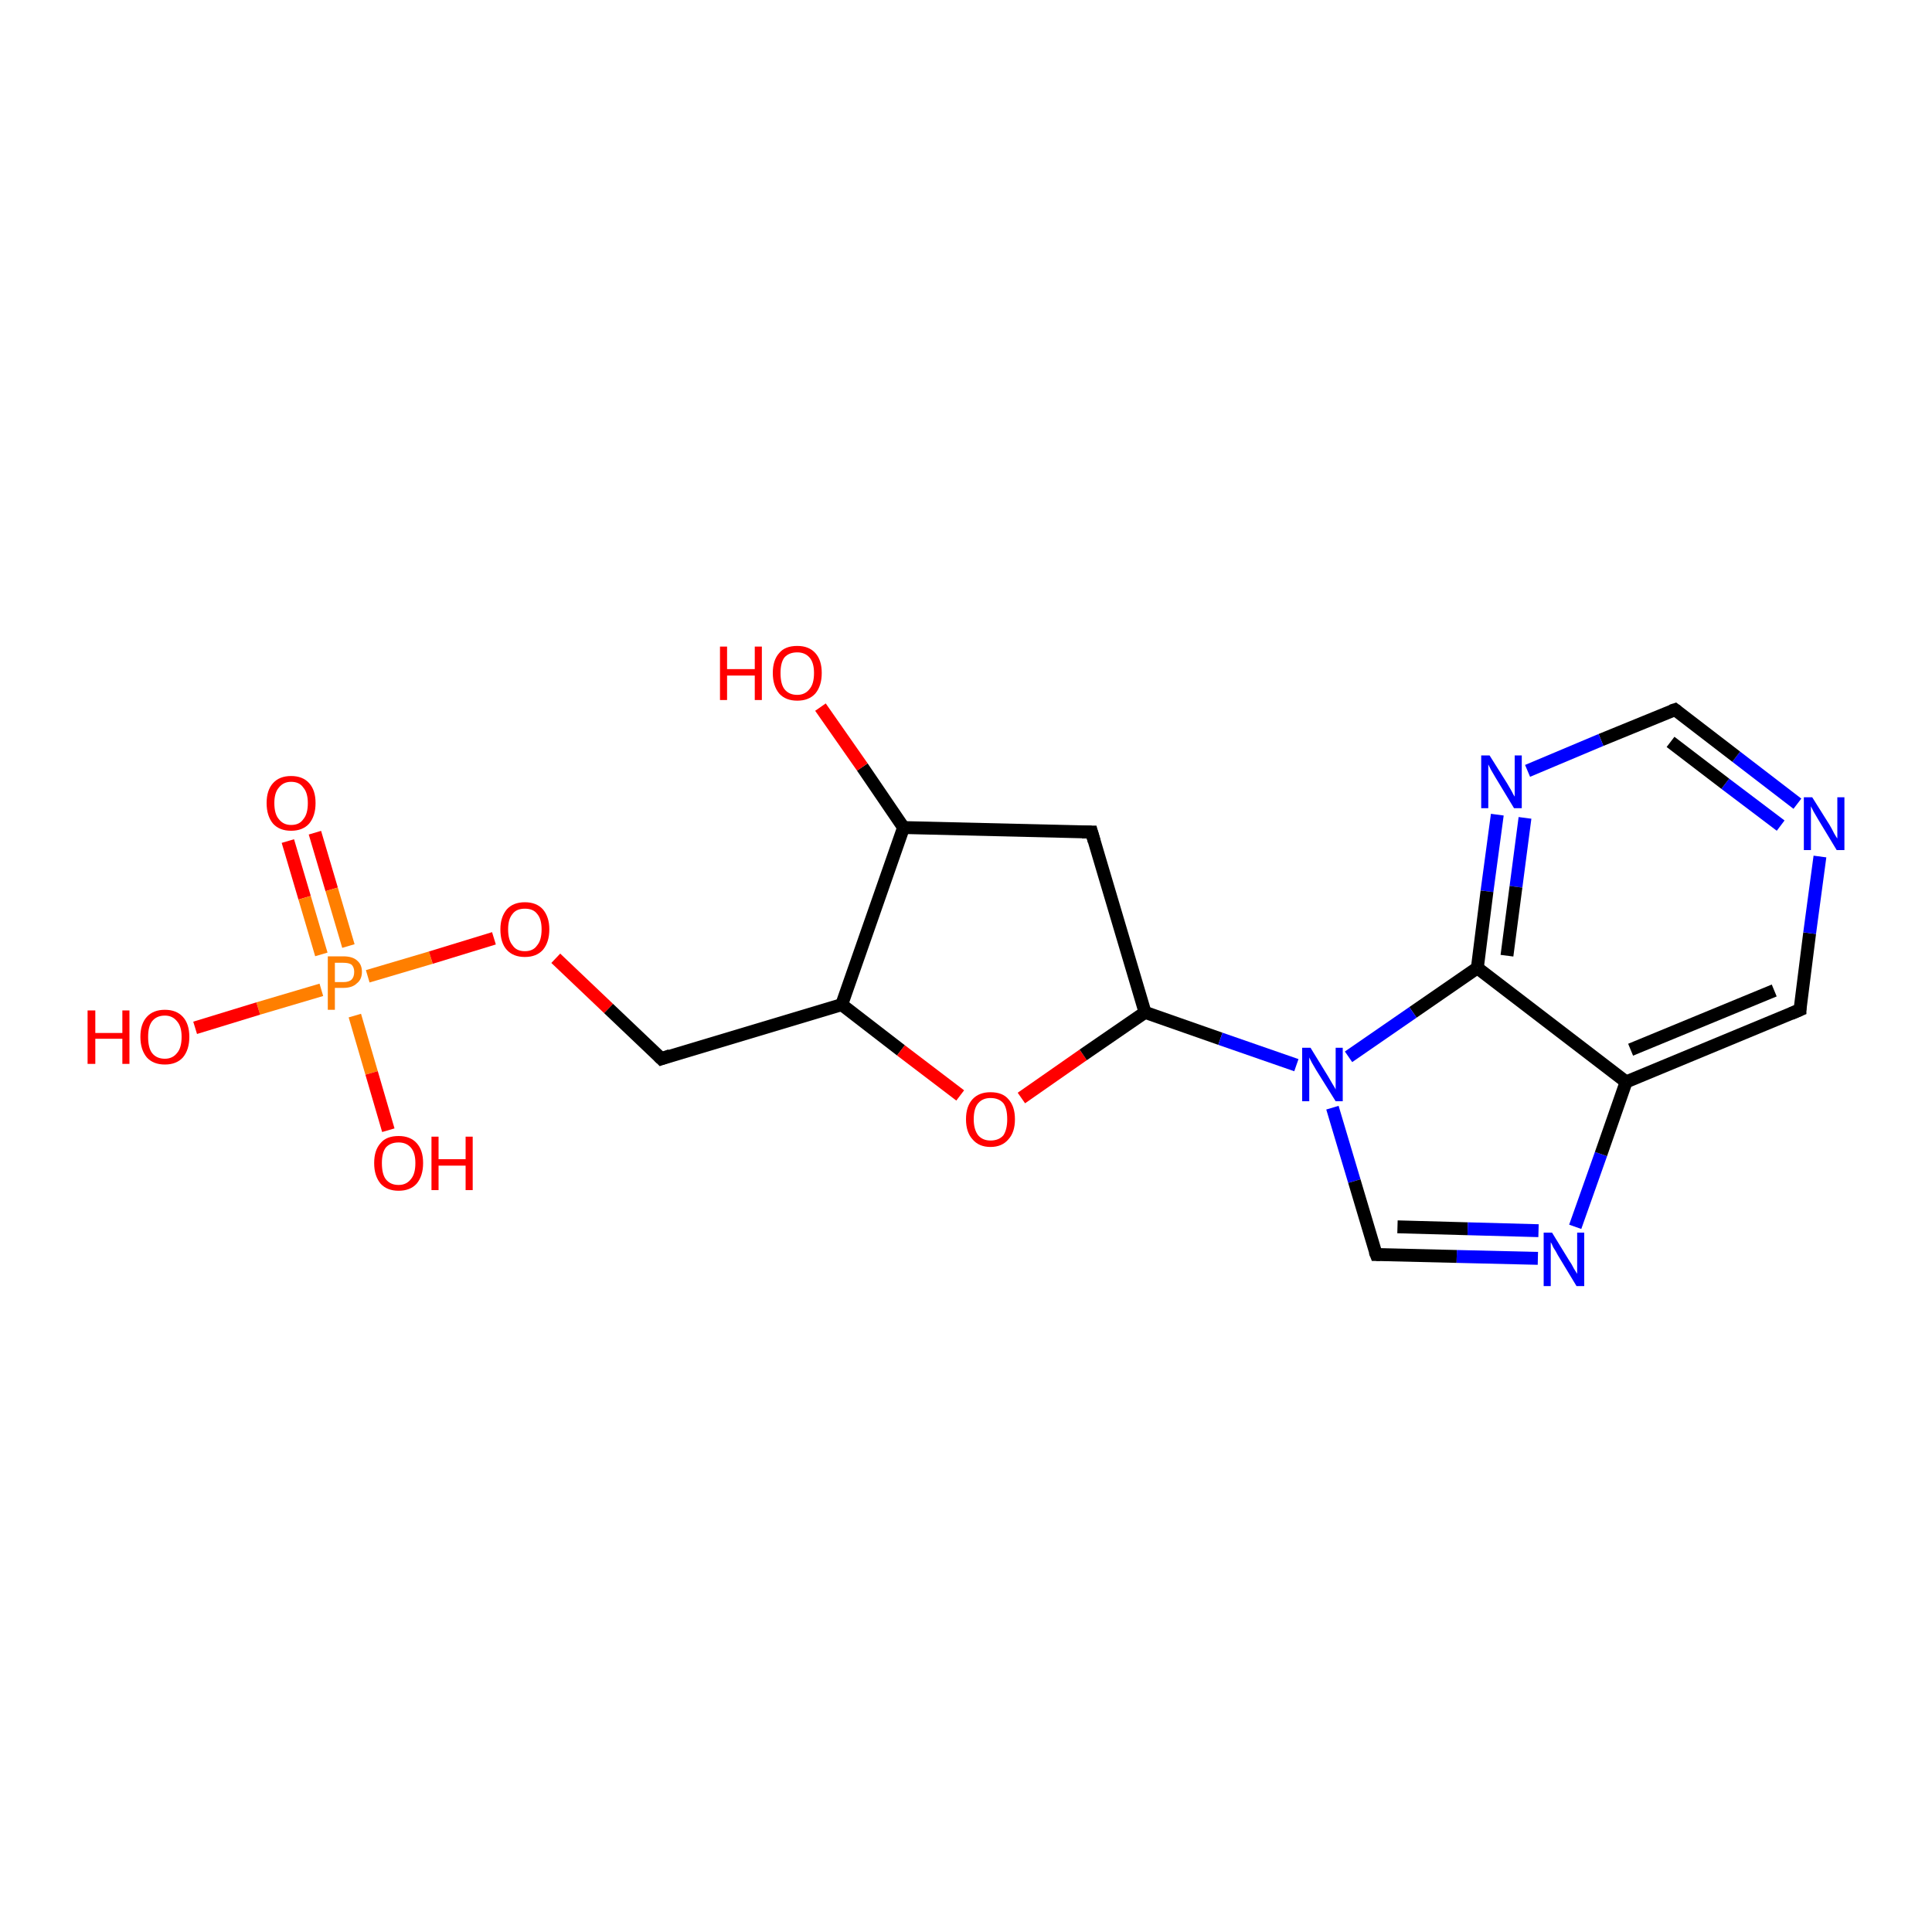 <?xml version='1.0' encoding='iso-8859-1'?>
<svg version='1.1' baseProfile='full'
              xmlns='http://www.w3.org/2000/svg'
                      xmlns:rdkit='http://www.rdkit.org/xml'
                      xmlns:xlink='http://www.w3.org/1999/xlink'
                  xml:space='preserve'
width='300px' height='300px' viewBox='0 0 300 300'>
<!-- END OF HEADER -->
<rect style='opacity:1.0;fill:#FFFFFF;stroke:none' width='300.0' height='300.0' x='0.0' y='0.0'> </rect>
<path class='bond-0 atom-0 atom-1' d='M 48.9,129.3 L 51.5,138.1' style='fill:none;fill-rule:evenodd;stroke:#FF0000;stroke-width:2.0px;stroke-linecap:butt;stroke-linejoin:miter;stroke-opacity:1' />
<path class='bond-0 atom-0 atom-1' d='M 51.5,138.1 L 54.1,146.9' style='fill:none;fill-rule:evenodd;stroke:#FF7F00;stroke-width:2.0px;stroke-linecap:butt;stroke-linejoin:miter;stroke-opacity:1' />
<path class='bond-0 atom-0 atom-1' d='M 44.7,130.6 L 47.3,139.4' style='fill:none;fill-rule:evenodd;stroke:#FF0000;stroke-width:2.0px;stroke-linecap:butt;stroke-linejoin:miter;stroke-opacity:1' />
<path class='bond-0 atom-0 atom-1' d='M 47.3,139.4 L 49.9,148.2' style='fill:none;fill-rule:evenodd;stroke:#FF7F00;stroke-width:2.0px;stroke-linecap:butt;stroke-linejoin:miter;stroke-opacity:1' />
<path class='bond-1 atom-1 atom-2' d='M 55.1,157.7 L 57.7,166.6' style='fill:none;fill-rule:evenodd;stroke:#FF7F00;stroke-width:2.0px;stroke-linecap:butt;stroke-linejoin:miter;stroke-opacity:1' />
<path class='bond-1 atom-1 atom-2' d='M 57.7,166.6 L 60.3,175.5' style='fill:none;fill-rule:evenodd;stroke:#FF0000;stroke-width:2.0px;stroke-linecap:butt;stroke-linejoin:miter;stroke-opacity:1' />
<path class='bond-2 atom-1 atom-3' d='M 49.9,153.7 L 40.1,156.6' style='fill:none;fill-rule:evenodd;stroke:#FF7F00;stroke-width:2.0px;stroke-linecap:butt;stroke-linejoin:miter;stroke-opacity:1' />
<path class='bond-2 atom-1 atom-3' d='M 40.1,156.6 L 30.3,159.6' style='fill:none;fill-rule:evenodd;stroke:#FF0000;stroke-width:2.0px;stroke-linecap:butt;stroke-linejoin:miter;stroke-opacity:1' />
<path class='bond-3 atom-1 atom-4' d='M 57.1,151.6 L 66.9,148.7' style='fill:none;fill-rule:evenodd;stroke:#FF7F00;stroke-width:2.0px;stroke-linecap:butt;stroke-linejoin:miter;stroke-opacity:1' />
<path class='bond-3 atom-1 atom-4' d='M 66.9,148.7 L 76.7,145.7' style='fill:none;fill-rule:evenodd;stroke:#FF0000;stroke-width:2.0px;stroke-linecap:butt;stroke-linejoin:miter;stroke-opacity:1' />
<path class='bond-4 atom-4 atom-5' d='M 86.3,148.8 L 94.5,156.6' style='fill:none;fill-rule:evenodd;stroke:#FF0000;stroke-width:2.0px;stroke-linecap:butt;stroke-linejoin:miter;stroke-opacity:1' />
<path class='bond-4 atom-4 atom-5' d='M 94.5,156.6 L 102.7,164.4' style='fill:none;fill-rule:evenodd;stroke:#000000;stroke-width:2.0px;stroke-linecap:butt;stroke-linejoin:miter;stroke-opacity:1' />
<path class='bond-5 atom-5 atom-6' d='M 102.7,164.4 L 130.7,156.0' style='fill:none;fill-rule:evenodd;stroke:#000000;stroke-width:2.0px;stroke-linecap:butt;stroke-linejoin:miter;stroke-opacity:1' />
<path class='bond-6 atom-6 atom-7' d='M 130.7,156.0 L 139.9,163.1' style='fill:none;fill-rule:evenodd;stroke:#000000;stroke-width:2.0px;stroke-linecap:butt;stroke-linejoin:miter;stroke-opacity:1' />
<path class='bond-6 atom-6 atom-7' d='M 139.9,163.1 L 149.1,170.1' style='fill:none;fill-rule:evenodd;stroke:#FF0000;stroke-width:2.0px;stroke-linecap:butt;stroke-linejoin:miter;stroke-opacity:1' />
<path class='bond-7 atom-7 atom-8' d='M 158.6,170.5 L 168.2,163.8' style='fill:none;fill-rule:evenodd;stroke:#FF0000;stroke-width:2.0px;stroke-linecap:butt;stroke-linejoin:miter;stroke-opacity:1' />
<path class='bond-7 atom-7 atom-8' d='M 168.2,163.8 L 177.8,157.2' style='fill:none;fill-rule:evenodd;stroke:#000000;stroke-width:2.0px;stroke-linecap:butt;stroke-linejoin:miter;stroke-opacity:1' />
<path class='bond-8 atom-8 atom-9' d='M 177.8,157.2 L 189.5,161.3' style='fill:none;fill-rule:evenodd;stroke:#000000;stroke-width:2.0px;stroke-linecap:butt;stroke-linejoin:miter;stroke-opacity:1' />
<path class='bond-8 atom-8 atom-9' d='M 189.5,161.3 L 201.3,165.4' style='fill:none;fill-rule:evenodd;stroke:#0000FF;stroke-width:2.0px;stroke-linecap:butt;stroke-linejoin:miter;stroke-opacity:1' />
<path class='bond-9 atom-9 atom-10' d='M 206.9,172.0 L 210.3,183.4' style='fill:none;fill-rule:evenodd;stroke:#0000FF;stroke-width:2.0px;stroke-linecap:butt;stroke-linejoin:miter;stroke-opacity:1' />
<path class='bond-9 atom-9 atom-10' d='M 210.3,183.4 L 213.7,194.8' style='fill:none;fill-rule:evenodd;stroke:#000000;stroke-width:2.0px;stroke-linecap:butt;stroke-linejoin:miter;stroke-opacity:1' />
<path class='bond-10 atom-10 atom-11' d='M 213.7,194.8 L 226.2,195.1' style='fill:none;fill-rule:evenodd;stroke:#000000;stroke-width:2.0px;stroke-linecap:butt;stroke-linejoin:miter;stroke-opacity:1' />
<path class='bond-10 atom-10 atom-11' d='M 226.2,195.1 L 238.8,195.4' style='fill:none;fill-rule:evenodd;stroke:#0000FF;stroke-width:2.0px;stroke-linecap:butt;stroke-linejoin:miter;stroke-opacity:1' />
<path class='bond-10 atom-10 atom-11' d='M 217.0,190.5 L 227.9,190.8' style='fill:none;fill-rule:evenodd;stroke:#000000;stroke-width:2.0px;stroke-linecap:butt;stroke-linejoin:miter;stroke-opacity:1' />
<path class='bond-10 atom-10 atom-11' d='M 227.9,190.8 L 238.9,191.1' style='fill:none;fill-rule:evenodd;stroke:#0000FF;stroke-width:2.0px;stroke-linecap:butt;stroke-linejoin:miter;stroke-opacity:1' />
<path class='bond-11 atom-11 atom-12' d='M 244.6,190.5 L 248.6,179.2' style='fill:none;fill-rule:evenodd;stroke:#0000FF;stroke-width:2.0px;stroke-linecap:butt;stroke-linejoin:miter;stroke-opacity:1' />
<path class='bond-11 atom-11 atom-12' d='M 248.6,179.2 L 252.5,168.0' style='fill:none;fill-rule:evenodd;stroke:#000000;stroke-width:2.0px;stroke-linecap:butt;stroke-linejoin:miter;stroke-opacity:1' />
<path class='bond-12 atom-12 atom-13' d='M 252.5,168.0 L 279.5,156.8' style='fill:none;fill-rule:evenodd;stroke:#000000;stroke-width:2.0px;stroke-linecap:butt;stroke-linejoin:miter;stroke-opacity:1' />
<path class='bond-12 atom-12 atom-13' d='M 253.2,163.0 L 275.5,153.8' style='fill:none;fill-rule:evenodd;stroke:#000000;stroke-width:2.0px;stroke-linecap:butt;stroke-linejoin:miter;stroke-opacity:1' />
<path class='bond-13 atom-13 atom-14' d='M 279.5,156.8 L 281.0,144.9' style='fill:none;fill-rule:evenodd;stroke:#000000;stroke-width:2.0px;stroke-linecap:butt;stroke-linejoin:miter;stroke-opacity:1' />
<path class='bond-13 atom-13 atom-14' d='M 281.0,144.9 L 282.6,133.0' style='fill:none;fill-rule:evenodd;stroke:#0000FF;stroke-width:2.0px;stroke-linecap:butt;stroke-linejoin:miter;stroke-opacity:1' />
<path class='bond-14 atom-14 atom-15' d='M 279.1,124.8 L 269.6,117.5' style='fill:none;fill-rule:evenodd;stroke:#0000FF;stroke-width:2.0px;stroke-linecap:butt;stroke-linejoin:miter;stroke-opacity:1' />
<path class='bond-14 atom-14 atom-15' d='M 269.6,117.5 L 260.1,110.2' style='fill:none;fill-rule:evenodd;stroke:#000000;stroke-width:2.0px;stroke-linecap:butt;stroke-linejoin:miter;stroke-opacity:1' />
<path class='bond-14 atom-14 atom-15' d='M 276.5,128.2 L 267.9,121.7' style='fill:none;fill-rule:evenodd;stroke:#0000FF;stroke-width:2.0px;stroke-linecap:butt;stroke-linejoin:miter;stroke-opacity:1' />
<path class='bond-14 atom-14 atom-15' d='M 267.9,121.7 L 259.4,115.2' style='fill:none;fill-rule:evenodd;stroke:#000000;stroke-width:2.0px;stroke-linecap:butt;stroke-linejoin:miter;stroke-opacity:1' />
<path class='bond-15 atom-15 atom-16' d='M 260.1,110.2 L 248.6,114.9' style='fill:none;fill-rule:evenodd;stroke:#000000;stroke-width:2.0px;stroke-linecap:butt;stroke-linejoin:miter;stroke-opacity:1' />
<path class='bond-15 atom-15 atom-16' d='M 248.6,114.9 L 237.2,119.7' style='fill:none;fill-rule:evenodd;stroke:#0000FF;stroke-width:2.0px;stroke-linecap:butt;stroke-linejoin:miter;stroke-opacity:1' />
<path class='bond-16 atom-16 atom-17' d='M 232.5,126.5 L 230.9,138.4' style='fill:none;fill-rule:evenodd;stroke:#0000FF;stroke-width:2.0px;stroke-linecap:butt;stroke-linejoin:miter;stroke-opacity:1' />
<path class='bond-16 atom-16 atom-17' d='M 230.9,138.4 L 229.4,150.3' style='fill:none;fill-rule:evenodd;stroke:#000000;stroke-width:2.0px;stroke-linecap:butt;stroke-linejoin:miter;stroke-opacity:1' />
<path class='bond-16 atom-16 atom-17' d='M 236.8,127.0 L 235.4,137.7' style='fill:none;fill-rule:evenodd;stroke:#0000FF;stroke-width:2.0px;stroke-linecap:butt;stroke-linejoin:miter;stroke-opacity:1' />
<path class='bond-16 atom-16 atom-17' d='M 235.4,137.7 L 234.0,148.4' style='fill:none;fill-rule:evenodd;stroke:#000000;stroke-width:2.0px;stroke-linecap:butt;stroke-linejoin:miter;stroke-opacity:1' />
<path class='bond-17 atom-8 atom-18' d='M 177.8,157.2 L 169.5,129.2' style='fill:none;fill-rule:evenodd;stroke:#000000;stroke-width:2.0px;stroke-linecap:butt;stroke-linejoin:miter;stroke-opacity:1' />
<path class='bond-18 atom-18 atom-19' d='M 169.5,129.2 L 140.3,128.5' style='fill:none;fill-rule:evenodd;stroke:#000000;stroke-width:2.0px;stroke-linecap:butt;stroke-linejoin:miter;stroke-opacity:1' />
<path class='bond-19 atom-19 atom-20' d='M 140.3,128.5 L 133.9,119.1' style='fill:none;fill-rule:evenodd;stroke:#000000;stroke-width:2.0px;stroke-linecap:butt;stroke-linejoin:miter;stroke-opacity:1' />
<path class='bond-19 atom-19 atom-20' d='M 133.9,119.1 L 127.4,109.8' style='fill:none;fill-rule:evenodd;stroke:#FF0000;stroke-width:2.0px;stroke-linecap:butt;stroke-linejoin:miter;stroke-opacity:1' />
<path class='bond-20 atom-17 atom-12' d='M 229.4,150.3 L 252.5,168.0' style='fill:none;fill-rule:evenodd;stroke:#000000;stroke-width:2.0px;stroke-linecap:butt;stroke-linejoin:miter;stroke-opacity:1' />
<path class='bond-21 atom-17 atom-9' d='M 229.4,150.3 L 219.4,157.2' style='fill:none;fill-rule:evenodd;stroke:#000000;stroke-width:2.0px;stroke-linecap:butt;stroke-linejoin:miter;stroke-opacity:1' />
<path class='bond-21 atom-17 atom-9' d='M 219.4,157.2 L 209.4,164.1' style='fill:none;fill-rule:evenodd;stroke:#0000FF;stroke-width:2.0px;stroke-linecap:butt;stroke-linejoin:miter;stroke-opacity:1' />
<path class='bond-22 atom-19 atom-6' d='M 140.3,128.5 L 130.7,156.0' style='fill:none;fill-rule:evenodd;stroke:#000000;stroke-width:2.0px;stroke-linecap:butt;stroke-linejoin:miter;stroke-opacity:1' />
<path d='M 102.3,164.0 L 102.7,164.4 L 104.1,163.9' style='fill:none;stroke:#000000;stroke-width:2.0px;stroke-linecap:butt;stroke-linejoin:miter;stroke-opacity:1;' />
<path d='M 213.5,194.3 L 213.7,194.8 L 214.3,194.8' style='fill:none;stroke:#000000;stroke-width:2.0px;stroke-linecap:butt;stroke-linejoin:miter;stroke-opacity:1;' />
<path d='M 278.1,157.4 L 279.5,156.8 L 279.5,156.2' style='fill:none;stroke:#000000;stroke-width:2.0px;stroke-linecap:butt;stroke-linejoin:miter;stroke-opacity:1;' />
<path d='M 260.5,110.5 L 260.1,110.2 L 259.5,110.4' style='fill:none;stroke:#000000;stroke-width:2.0px;stroke-linecap:butt;stroke-linejoin:miter;stroke-opacity:1;' />
<path d='M 169.9,130.6 L 169.5,129.2 L 168.0,129.2' style='fill:none;stroke:#000000;stroke-width:2.0px;stroke-linecap:butt;stroke-linejoin:miter;stroke-opacity:1;' />
<path class='atom-0' d='M 41.4 124.7
Q 41.4 122.7, 42.4 121.6
Q 43.4 120.5, 45.2 120.5
Q 47.0 120.5, 48.0 121.6
Q 49.0 122.7, 49.0 124.7
Q 49.0 126.7, 48.0 127.9
Q 47.0 129.0, 45.2 129.0
Q 43.4 129.0, 42.4 127.9
Q 41.4 126.7, 41.4 124.7
M 45.2 128.1
Q 46.5 128.1, 47.1 127.2
Q 47.8 126.4, 47.8 124.7
Q 47.8 123.1, 47.1 122.3
Q 46.5 121.4, 45.2 121.4
Q 44.0 121.4, 43.3 122.3
Q 42.6 123.1, 42.6 124.7
Q 42.6 126.4, 43.3 127.2
Q 44.0 128.1, 45.2 128.1
' fill='#FF0000'/>
<path class='atom-1' d='M 53.3 148.5
Q 54.8 148.5, 55.5 149.2
Q 56.2 149.8, 56.2 150.9
Q 56.2 152.1, 55.4 152.7
Q 54.7 153.4, 53.3 153.4
L 52.0 153.4
L 52.0 156.8
L 50.9 156.8
L 50.9 148.5
L 53.3 148.5
M 53.3 152.5
Q 54.2 152.5, 54.6 152.1
Q 55.0 151.7, 55.0 150.9
Q 55.0 150.2, 54.6 149.8
Q 54.2 149.5, 53.3 149.5
L 52.0 149.5
L 52.0 152.5
L 53.3 152.5
' fill='#FF7F00'/>
<path class='atom-2' d='M 58.1 180.6
Q 58.1 178.6, 59.1 177.5
Q 60.0 176.4, 61.9 176.4
Q 63.7 176.4, 64.7 177.5
Q 65.7 178.6, 65.7 180.6
Q 65.7 182.6, 64.7 183.8
Q 63.7 184.9, 61.9 184.9
Q 60.1 184.9, 59.1 183.8
Q 58.1 182.6, 58.1 180.6
M 61.9 184.0
Q 63.1 184.0, 63.8 183.1
Q 64.5 182.3, 64.5 180.6
Q 64.5 179.0, 63.8 178.2
Q 63.1 177.4, 61.9 177.4
Q 60.6 177.4, 59.9 178.2
Q 59.3 179.0, 59.3 180.6
Q 59.3 182.3, 59.9 183.1
Q 60.6 184.0, 61.9 184.0
' fill='#FF0000'/>
<path class='atom-2' d='M 67.0 176.5
L 68.1 176.5
L 68.1 180.0
L 72.3 180.0
L 72.3 176.5
L 73.4 176.5
L 73.4 184.8
L 72.3 184.8
L 72.3 181.0
L 68.1 181.0
L 68.1 184.8
L 67.0 184.8
L 67.0 176.5
' fill='#FF0000'/>
<path class='atom-3' d='M 13.6 156.9
L 14.8 156.9
L 14.8 160.4
L 19.0 160.4
L 19.0 156.9
L 20.1 156.9
L 20.1 165.2
L 19.0 165.2
L 19.0 161.3
L 14.8 161.3
L 14.8 165.2
L 13.6 165.2
L 13.6 156.9
' fill='#FF0000'/>
<path class='atom-3' d='M 21.8 161.0
Q 21.8 159.0, 22.8 157.9
Q 23.8 156.8, 25.6 156.8
Q 27.4 156.8, 28.4 157.9
Q 29.4 159.0, 29.4 161.0
Q 29.4 163.0, 28.4 164.2
Q 27.4 165.3, 25.6 165.3
Q 23.8 165.3, 22.8 164.2
Q 21.8 163.0, 21.8 161.0
M 25.6 164.4
Q 26.8 164.4, 27.5 163.5
Q 28.2 162.7, 28.2 161.0
Q 28.2 159.4, 27.5 158.6
Q 26.8 157.7, 25.6 157.7
Q 24.3 157.7, 23.6 158.6
Q 23.0 159.4, 23.0 161.0
Q 23.0 162.7, 23.6 163.5
Q 24.3 164.4, 25.6 164.4
' fill='#FF0000'/>
<path class='atom-4' d='M 77.7 144.3
Q 77.7 142.4, 78.7 141.2
Q 79.7 140.1, 81.5 140.1
Q 83.3 140.1, 84.3 141.2
Q 85.3 142.4, 85.3 144.3
Q 85.3 146.3, 84.3 147.5
Q 83.3 148.6, 81.5 148.6
Q 79.7 148.6, 78.7 147.5
Q 77.7 146.4, 77.7 144.3
M 81.5 147.7
Q 82.8 147.7, 83.4 146.8
Q 84.1 146.0, 84.1 144.3
Q 84.1 142.7, 83.4 141.9
Q 82.8 141.1, 81.5 141.1
Q 80.2 141.1, 79.6 141.9
Q 78.9 142.7, 78.9 144.3
Q 78.9 146.0, 79.6 146.8
Q 80.2 147.7, 81.5 147.7
' fill='#FF0000'/>
<path class='atom-7' d='M 150.0 173.8
Q 150.0 171.8, 151.0 170.7
Q 152.0 169.6, 153.8 169.6
Q 155.7 169.6, 156.6 170.7
Q 157.6 171.8, 157.6 173.8
Q 157.6 175.8, 156.6 176.9
Q 155.6 178.1, 153.8 178.1
Q 152.0 178.1, 151.0 176.9
Q 150.0 175.8, 150.0 173.8
M 153.8 177.1
Q 155.1 177.1, 155.8 176.3
Q 156.4 175.4, 156.4 173.8
Q 156.4 172.1, 155.8 171.3
Q 155.1 170.5, 153.8 170.5
Q 152.6 170.5, 151.9 171.3
Q 151.2 172.1, 151.2 173.8
Q 151.2 175.4, 151.9 176.3
Q 152.6 177.1, 153.8 177.1
' fill='#FF0000'/>
<path class='atom-9' d='M 203.5 162.7
L 206.2 167.1
Q 206.5 167.6, 206.9 168.3
Q 207.4 169.1, 207.4 169.2
L 207.4 162.7
L 208.5 162.7
L 208.5 171.0
L 207.4 171.0
L 204.4 166.2
Q 204.1 165.7, 203.7 165.0
Q 203.4 164.4, 203.3 164.2
L 203.3 171.0
L 202.2 171.0
L 202.2 162.7
L 203.5 162.7
' fill='#0000FF'/>
<path class='atom-11' d='M 241.0 191.4
L 243.7 195.8
Q 244.0 196.2, 244.4 197.0
Q 244.9 197.8, 244.9 197.8
L 244.9 191.4
L 246.0 191.4
L 246.0 199.7
L 244.8 199.7
L 241.9 194.9
Q 241.6 194.3, 241.2 193.7
Q 240.9 193.0, 240.8 192.9
L 240.8 199.7
L 239.7 199.7
L 239.7 191.4
L 241.0 191.4
' fill='#0000FF'/>
<path class='atom-14' d='M 281.4 123.8
L 284.1 128.1
Q 284.4 128.6, 284.8 129.4
Q 285.2 130.1, 285.3 130.2
L 285.3 123.8
L 286.4 123.8
L 286.4 132.0
L 285.2 132.0
L 282.3 127.2
Q 282.0 126.7, 281.6 126.0
Q 281.3 125.4, 281.2 125.2
L 281.2 132.0
L 280.1 132.0
L 280.1 123.8
L 281.4 123.8
' fill='#0000FF'/>
<path class='atom-16' d='M 231.3 117.3
L 234.0 121.6
Q 234.3 122.1, 234.7 122.8
Q 235.1 123.6, 235.2 123.7
L 235.2 117.3
L 236.3 117.3
L 236.3 125.5
L 235.1 125.5
L 232.2 120.7
Q 231.9 120.2, 231.5 119.5
Q 231.2 118.9, 231.1 118.7
L 231.1 125.5
L 230.0 125.5
L 230.0 117.3
L 231.3 117.3
' fill='#0000FF'/>
<path class='atom-20' d='M 111.8 100.4
L 112.9 100.4
L 112.9 103.9
L 117.2 103.9
L 117.2 100.4
L 118.3 100.4
L 118.3 108.7
L 117.2 108.7
L 117.2 104.9
L 112.9 104.9
L 112.9 108.7
L 111.8 108.7
L 111.8 100.4
' fill='#FF0000'/>
<path class='atom-20' d='M 120.0 104.5
Q 120.0 102.5, 121.0 101.4
Q 121.9 100.3, 123.8 100.3
Q 125.6 100.3, 126.6 101.4
Q 127.6 102.5, 127.6 104.5
Q 127.6 106.5, 126.6 107.7
Q 125.6 108.8, 123.8 108.8
Q 122.0 108.8, 121.0 107.7
Q 120.0 106.5, 120.0 104.5
M 123.8 107.9
Q 125.0 107.9, 125.7 107.0
Q 126.4 106.2, 126.4 104.5
Q 126.4 102.9, 125.7 102.1
Q 125.0 101.3, 123.8 101.3
Q 122.5 101.3, 121.8 102.1
Q 121.2 102.9, 121.2 104.5
Q 121.2 106.2, 121.8 107.0
Q 122.5 107.9, 123.8 107.9
' fill='#FF0000'/>
</svg>
